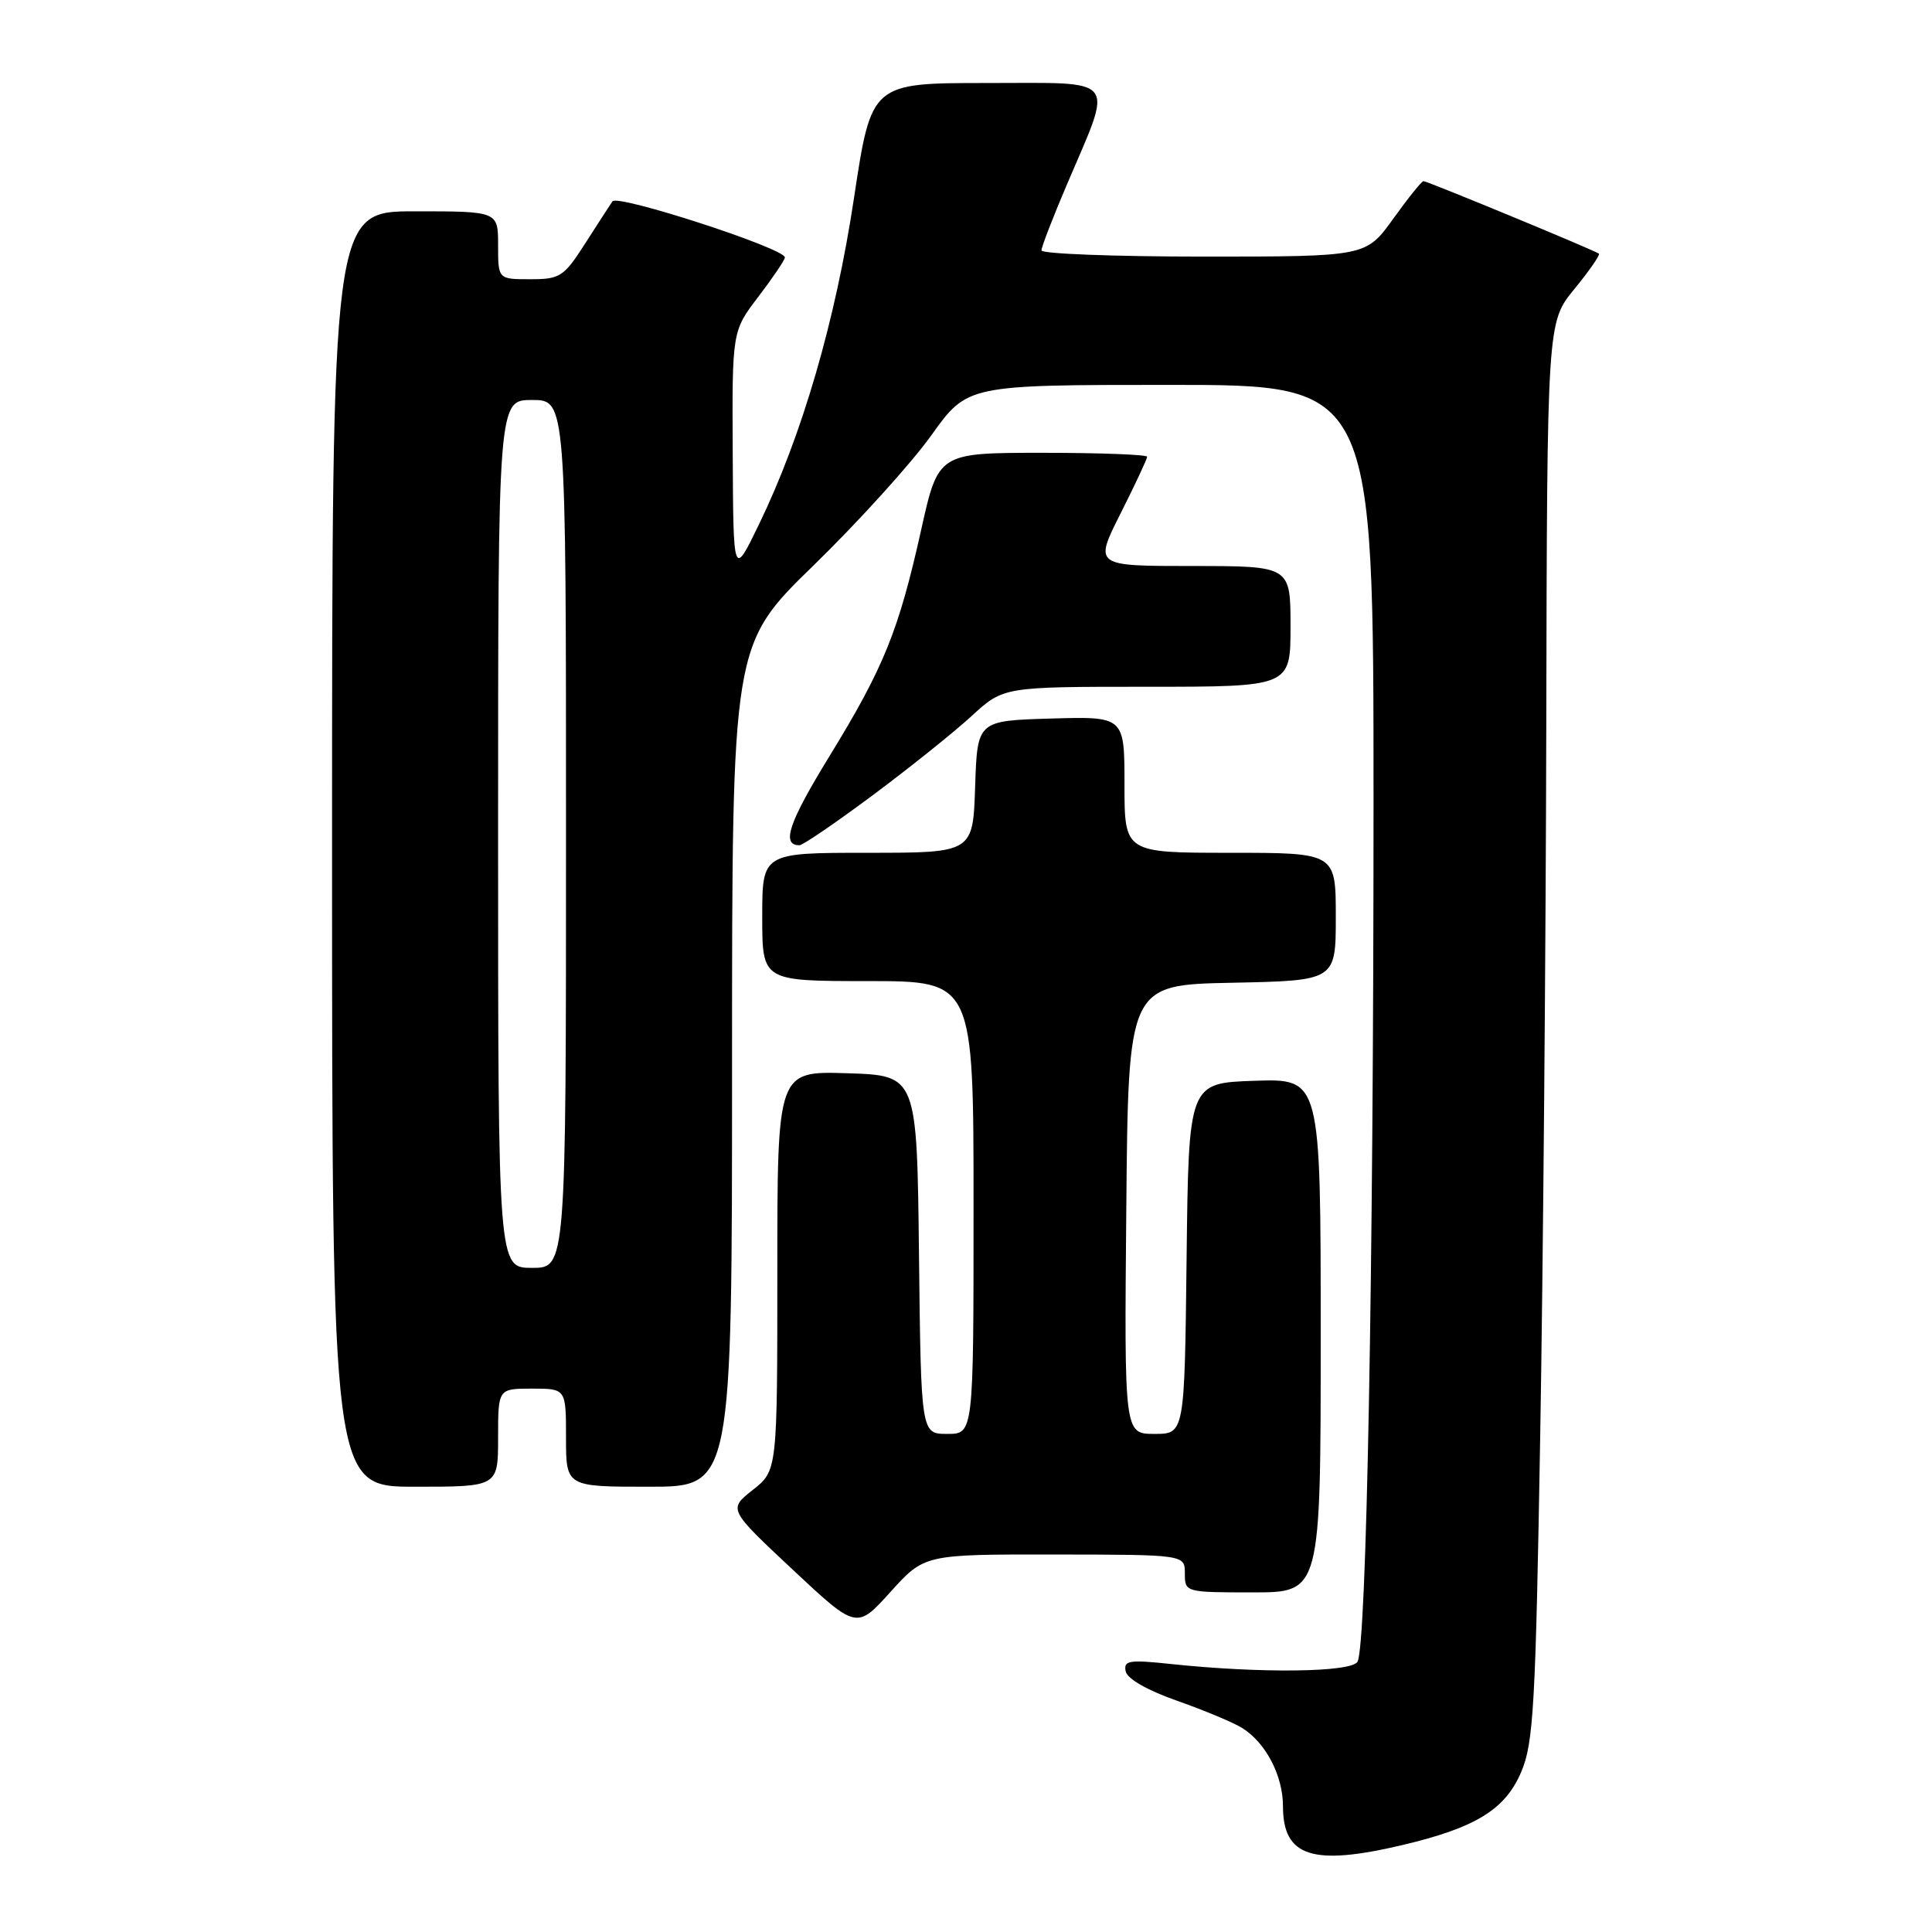 <?xml version="1.0" encoding="UTF-8" standalone="no"?>
<!DOCTYPE svg PUBLIC "-//W3C//DTD SVG 1.1//EN" "http://www.w3.org/Graphics/SVG/1.1/DTD/svg11.dtd" >
<svg xmlns="http://www.w3.org/2000/svg" xmlns:xlink="http://www.w3.org/1999/xlink" version="1.1" viewBox="0 0 256 256">
 <g >
 <path fill="currentColor"
d=" M 185.78 244.49 C 195.53 242.19 199.45 239.78 201.57 234.79 C 203.20 230.98 203.48 226.01 204.09 190.00 C 204.47 167.72 204.83 125.47 204.89 96.10 C 205.00 42.71 205.00 42.71 208.61 38.30 C 210.60 35.87 212.06 33.76 211.86 33.61 C 211.31 33.17 189.12 24.00 188.62 24.00 C 188.38 24.00 186.57 26.25 184.60 29.00 C 181.00 34.00 181.00 34.00 159.50 34.00 C 147.68 34.00 138.00 33.63 138.00 33.18 C 138.00 32.72 139.52 28.79 141.38 24.43 C 147.56 9.93 148.41 11.00 130.75 11.00 C 115.46 11.00 115.46 11.00 113.16 26.23 C 110.71 42.50 106.29 57.67 100.56 69.50 C 97.17 76.50 97.17 76.50 97.09 60.19 C 97.00 43.88 97.00 43.88 100.50 39.30 C 102.42 36.78 104.00 34.44 104.00 34.11 C 104.00 32.91 81.81 25.70 81.15 26.68 C 80.79 27.21 79.15 29.75 77.50 32.32 C 74.70 36.68 74.21 37.00 70.25 37.00 C 66.00 37.00 66.00 37.00 66.00 32.50 C 66.00 28.00 66.00 28.00 55.00 28.00 C 44.00 28.00 44.00 28.00 44.00 112.50 C 44.00 197.00 44.00 197.00 55.00 197.00 C 66.00 197.00 66.00 197.00 66.00 190.50 C 66.00 184.00 66.00 184.00 70.50 184.00 C 75.00 184.00 75.00 184.00 75.00 190.50 C 75.00 197.00 75.00 197.00 86.00 197.00 C 97.00 197.00 97.00 197.00 97.00 141.21 C 97.00 85.43 97.00 85.43 107.81 74.91 C 113.76 69.12 120.77 61.37 123.40 57.69 C 128.18 51.00 128.18 51.00 155.09 51.00 C 182.00 51.00 182.00 51.00 182.00 106.34 C 182.00 168.78 181.08 218.26 179.87 220.20 C 179.00 221.60 167.04 221.75 155.16 220.49 C 149.60 219.90 148.86 220.02 149.16 221.46 C 149.37 222.46 152.05 223.99 156.00 225.37 C 159.57 226.63 163.46 228.25 164.63 228.99 C 167.74 230.95 170.00 235.30 170.00 239.33 C 170.00 246.02 173.90 247.29 185.78 244.49 Z  M 139.75 205.98 C 157.00 206.00 157.00 206.00 157.00 208.50 C 157.00 210.98 157.07 211.00 166.00 211.00 C 175.00 211.00 175.00 211.00 175.00 176.96 C 175.00 142.92 175.00 142.92 166.25 143.21 C 157.50 143.50 157.50 143.50 157.23 166.75 C 156.96 190.00 156.96 190.00 152.97 190.00 C 148.97 190.00 148.97 190.00 149.24 160.25 C 149.50 130.50 149.50 130.50 163.25 130.22 C 177.00 129.94 177.00 129.94 177.00 121.47 C 177.00 113.00 177.00 113.00 163.00 113.00 C 149.00 113.00 149.00 113.00 149.00 103.96 C 149.00 94.93 149.00 94.93 139.25 95.21 C 129.50 95.50 129.50 95.50 129.21 104.25 C 128.92 113.00 128.92 113.00 114.96 113.00 C 101.00 113.00 101.00 113.00 101.00 121.50 C 101.00 130.00 101.00 130.00 115.00 130.00 C 129.00 130.00 129.00 130.00 129.00 160.00 C 129.00 190.00 129.00 190.00 125.52 190.00 C 122.04 190.00 122.04 190.00 121.77 166.25 C 121.50 142.50 121.50 142.50 112.25 142.21 C 103.00 141.92 103.00 141.92 103.00 168.39 C 103.00 194.86 103.00 194.86 99.75 197.42 C 96.50 199.99 96.50 199.99 105.00 207.95 C 113.50 215.91 113.50 215.91 118.00 210.93 C 122.50 205.96 122.50 205.96 139.75 205.98 Z  M 115.62 105.39 C 120.50 101.75 126.40 97.03 128.73 94.89 C 132.96 91.00 132.96 91.00 151.98 91.00 C 171.00 91.00 171.00 91.00 171.00 83.00 C 171.00 75.00 171.00 75.00 157.99 75.00 C 144.97 75.00 144.97 75.00 148.49 68.02 C 150.42 64.19 152.00 60.81 152.00 60.52 C 152.00 60.24 145.77 60.00 138.17 60.00 C 124.33 60.00 124.33 60.00 122.05 70.25 C 119.07 83.62 117.10 88.48 109.87 100.26 C 104.49 109.04 103.50 112.00 105.93 112.00 C 106.38 112.00 110.74 109.02 115.62 105.39 Z  M 66.00 110.50 C 66.00 53.00 66.00 53.00 70.50 53.00 C 75.00 53.00 75.00 53.00 75.00 110.50 C 75.00 168.00 75.00 168.00 70.50 168.00 C 66.00 168.00 66.00 168.00 66.00 110.50 Z "/>
</g>
</svg>